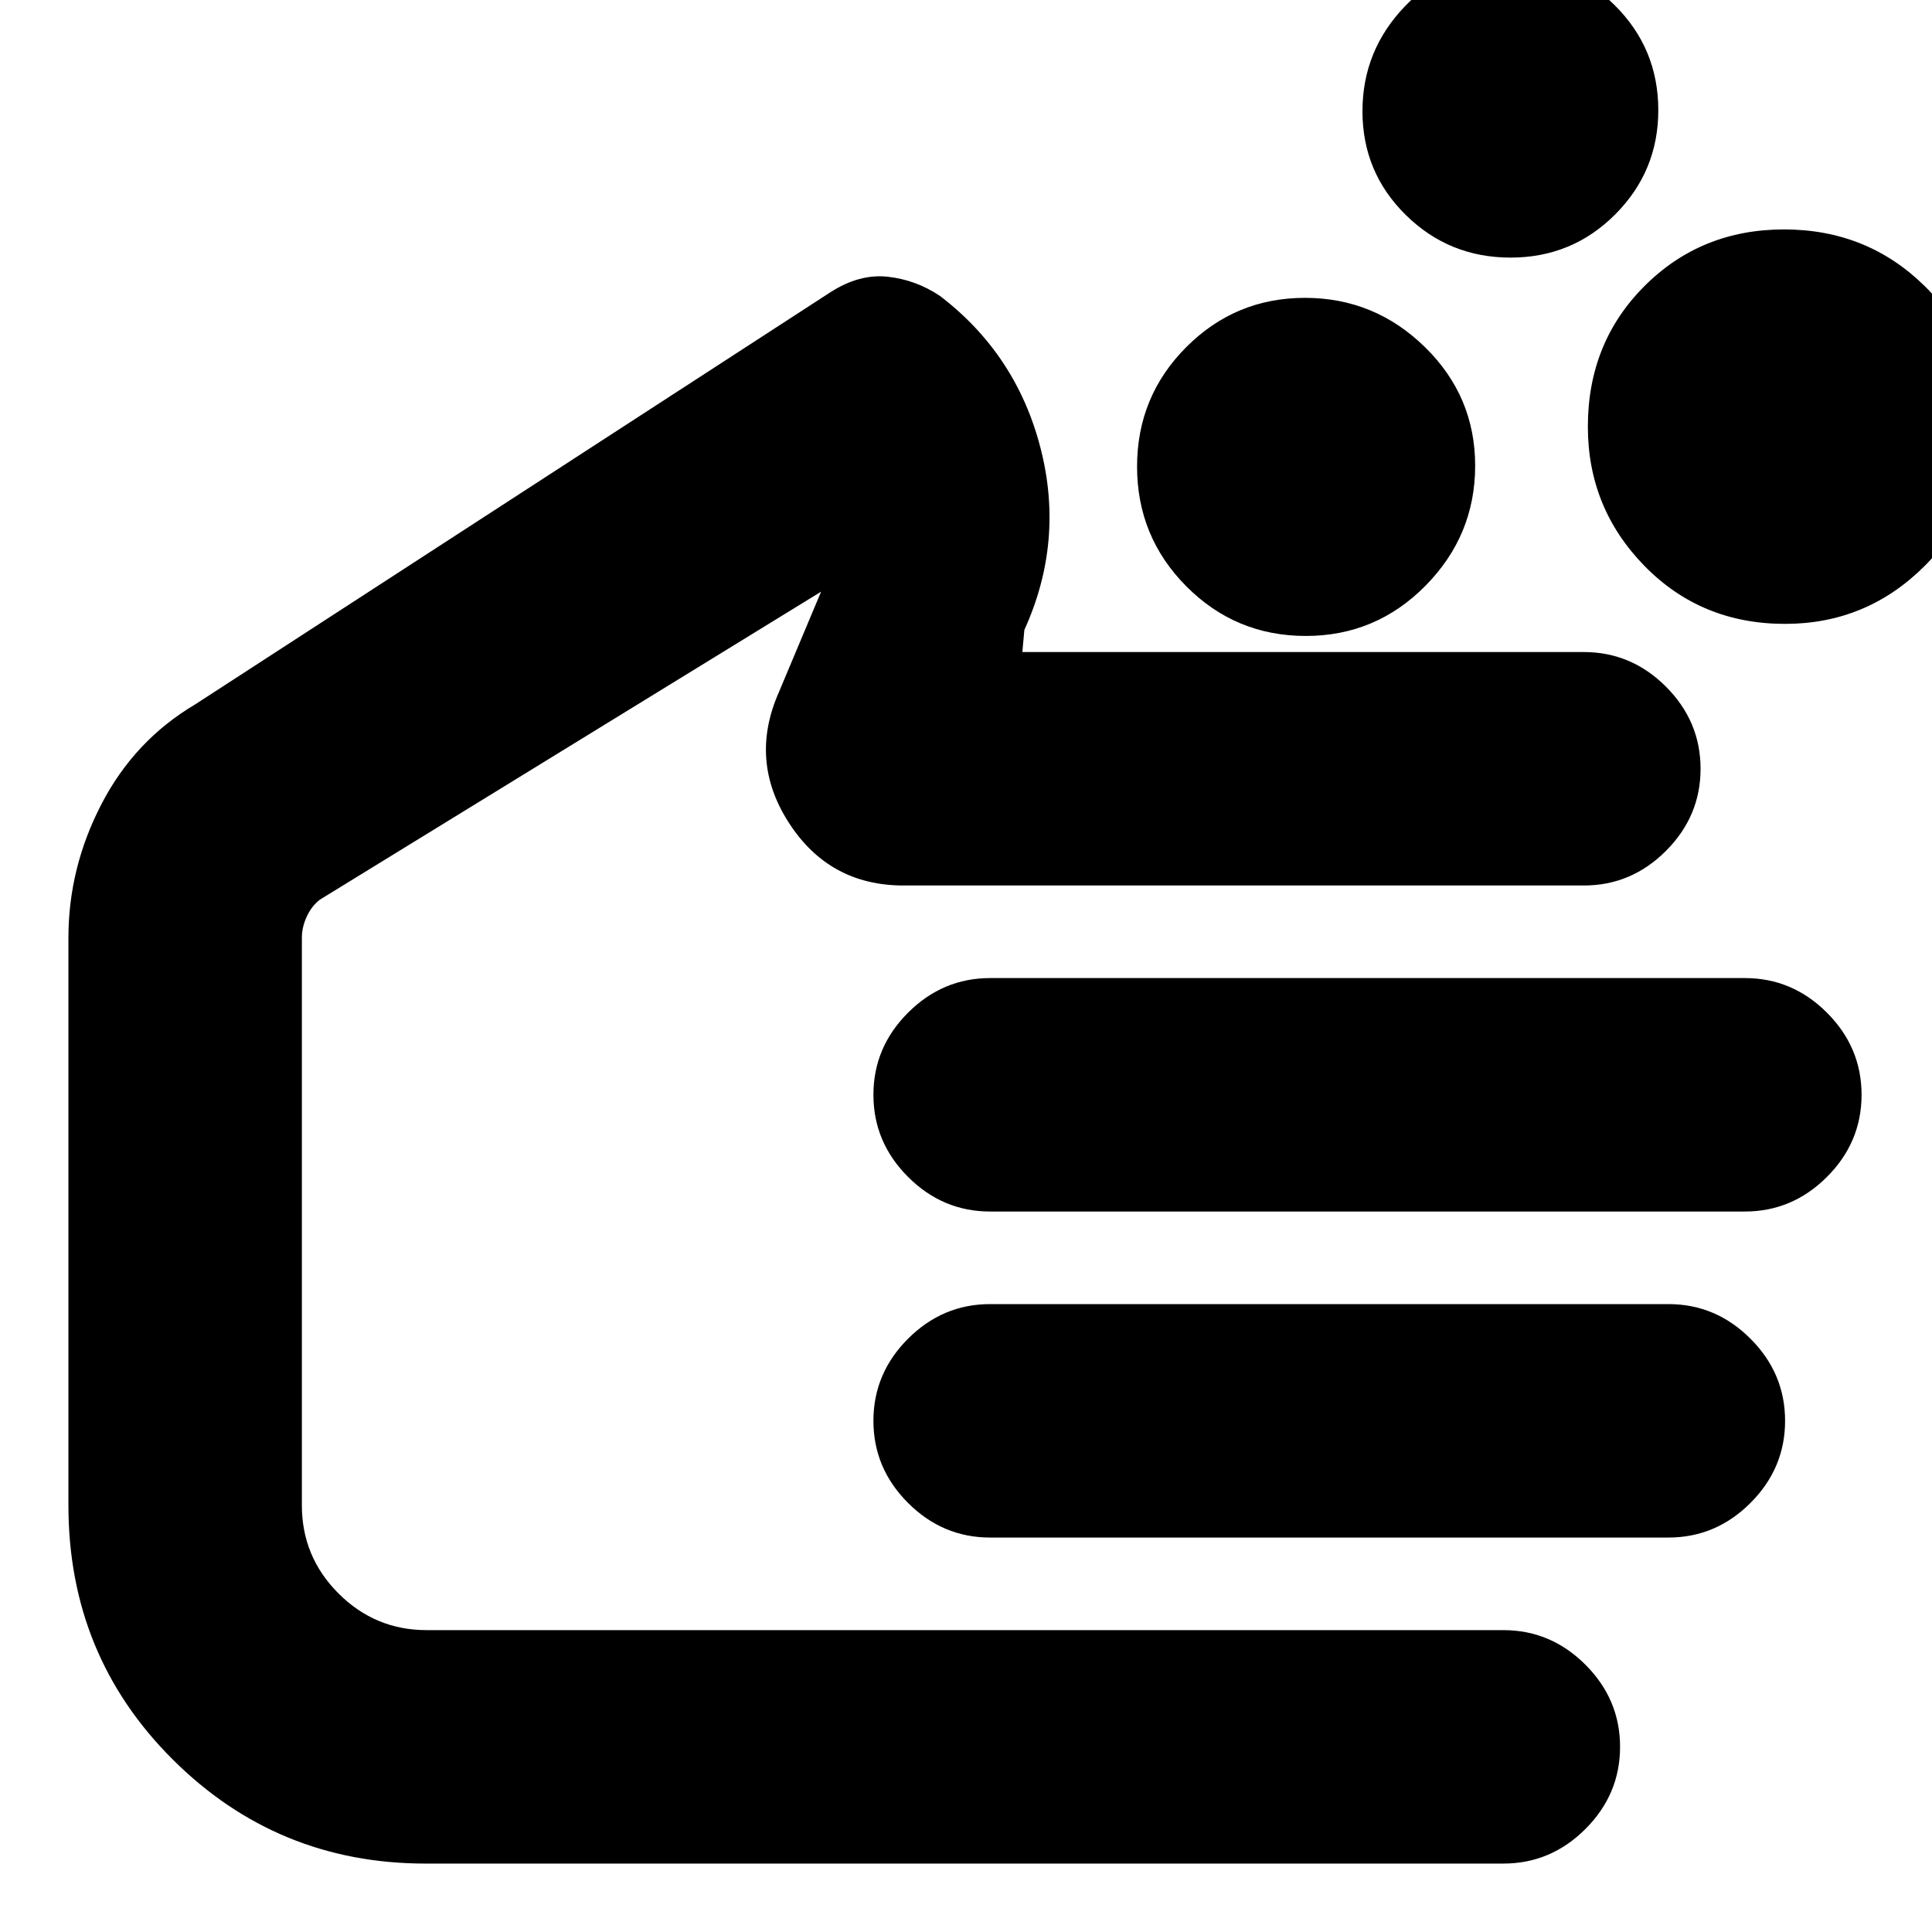 <svg xmlns="http://www.w3.org/2000/svg" height="24" viewBox="0 -960 960 960" width="24"><path d="M648.86-644q-34.86 0-59.36-24.64t-24.5-59.5q0-34.86 24.43-59.36 24.44-24.5 59-24.5Q683-812 708-787.57q25 24.44 25 59Q733-694 708.36-669t-59.5 25ZM887-650q-41.72 0-69.86-28.79T789-748q0-41.72 28.14-69.86T886.5-846q41.22 0 69.86 28.14T985-748.5q0 41.22-28.79 69.86T887-650ZM750.59-832q-30.59 0-52.09-21.21-21.5-21.2-21.5-51.5Q677-935 698.22-957q21.23-22 51.54-22 30.74 0 52.49 21.51Q824-935.97 824-905.24q0 30.32-21.41 51.78t-52 21.46ZM211.43-34Q137.79-34 85.9-85.65 34-137.3 34-212v-282q0-34.85 16.45-66.51Q66.89-592.18 97-610l315.65-204.8Q427-824 441-822.5q14 1.5 26 9.5 38 29 50 75.5t-8 90.5l-1 11h279q23.6 0 40.8 17.2Q845-601.6 845-578q0 23.6-17.2 40.8Q810.6-520 787-520H449q-36.83 0-56.91-31Q372-582 387-616l21-50-249 153q-4 3-6.5 8.29-2.5 5.3-2.5 10.71v282q0 25.57 18.21 43.79Q186.43-150 212-150h535q23.6 0 40.8 17.2Q805-115.6 805-92q0 23.6-17.2 40.8Q770.6-34 747-34H211.43ZM867-358H492q-23.6 0-40.8-17.2Q434-392.4 434-416q0-23.6 17.2-40.8Q468.4-474 492-474h375q23.6 0 40.8 17.2Q925-439.6 925-416q0 23.6-17.2 40.8Q890.6-358 867-358Zm-38 162H492q-23.6 0-40.8-17.2Q434-230.4 434-254q0-23.6 17.2-40.8Q468.4-312 492-312h337q23.6 0 40.8 17.2Q887-277.6 887-254q0 23.6-17.2 40.8Q852.6-196 829-196ZM292-348Z"/></svg>